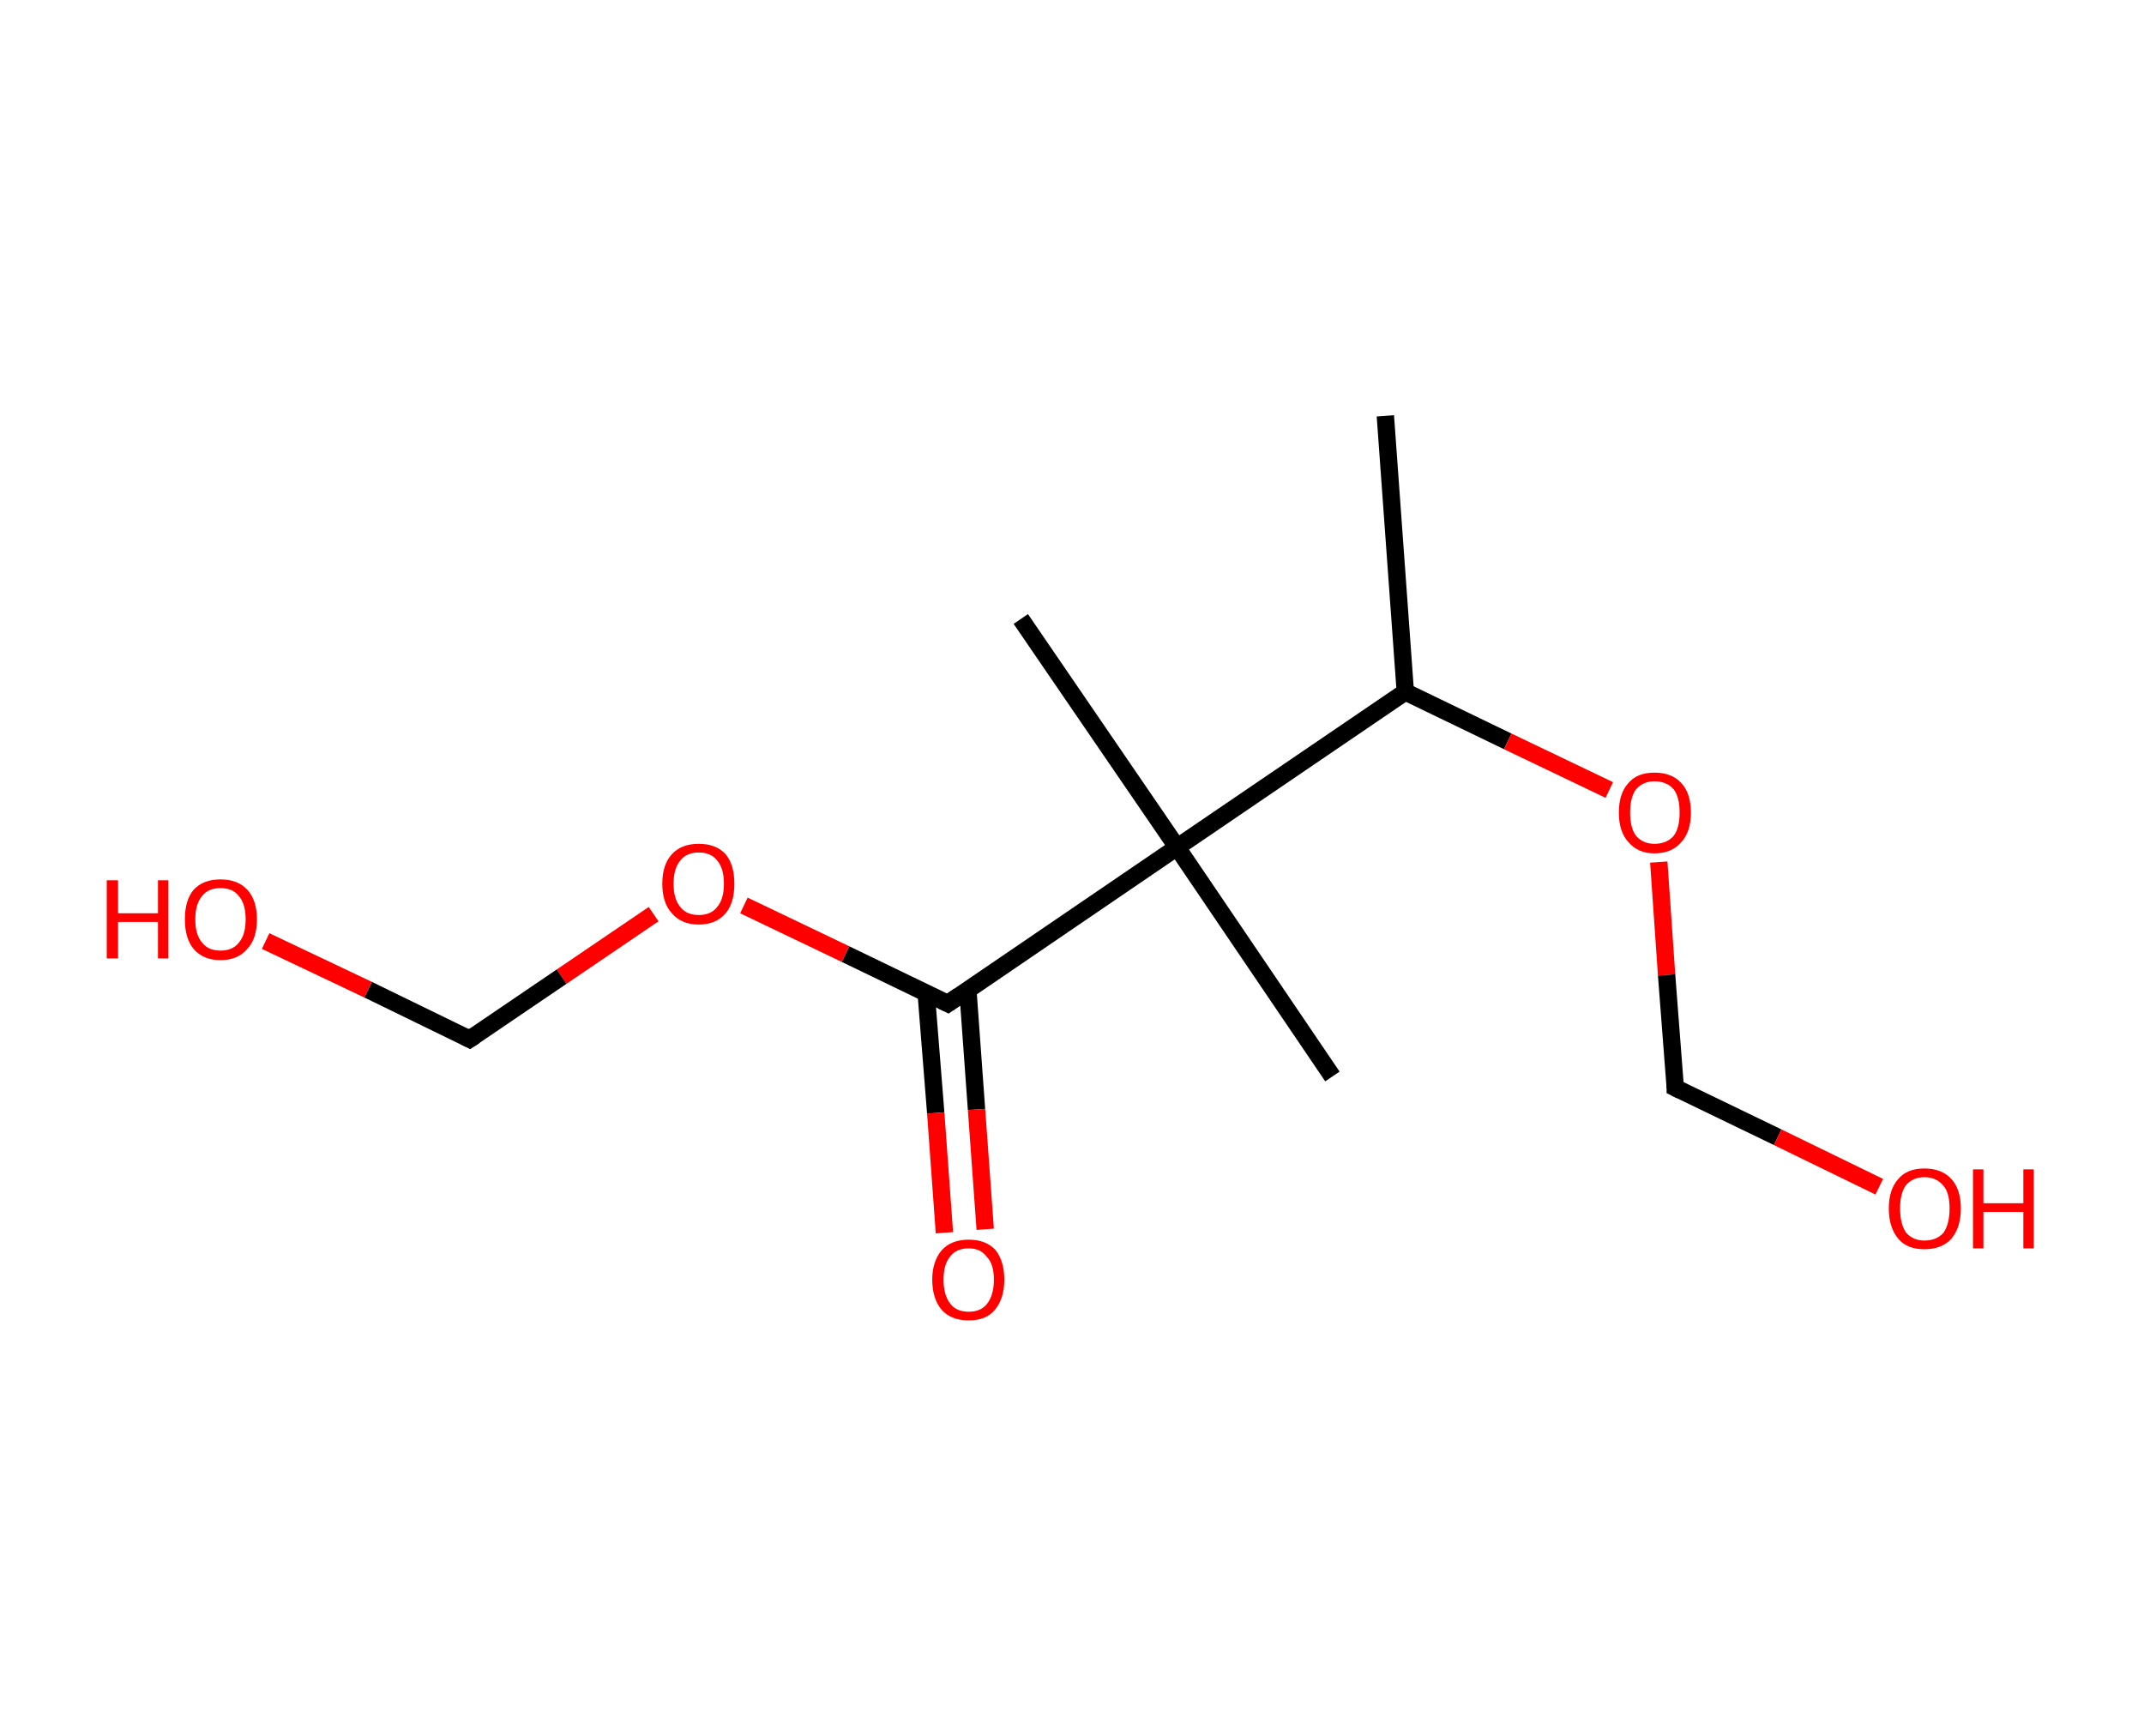 <?xml version='1.0' encoding='ASCII' standalone='yes'?>
<svg xmlns="http://www.w3.org/2000/svg" xmlns:rdkit="http://www.rdkit.org/xml" xmlns:xlink="http://www.w3.org/1999/xlink" version="1.1" baseProfile="full" xml:space="preserve" width="247px" height="200px" viewBox="0 0 247 200">
<!-- END OF HEADER -->
<rect style="opacity:1.0;fill:#FFFFFF;stroke:none" width="247.0" height="200.0" x="0.0" y="0.0"> </rect>
<path class="bond-0 atom-0 atom-1" d="M 159.6,47.9 L 161.9,79.7" style="fill:none;fill-rule:evenodd;stroke:#000000;stroke-width:2.0px;stroke-linecap:butt;stroke-linejoin:miter;stroke-opacity:1"/>
<path class="bond-1 atom-1 atom-2" d="M 161.9,79.7 L 173.7,85.4" style="fill:none;fill-rule:evenodd;stroke:#000000;stroke-width:2.0px;stroke-linecap:butt;stroke-linejoin:miter;stroke-opacity:1"/>
<path class="bond-1 atom-1 atom-2" d="M 173.7,85.4 L 185.4,91.0" style="fill:none;fill-rule:evenodd;stroke:#FF0000;stroke-width:2.0px;stroke-linecap:butt;stroke-linejoin:miter;stroke-opacity:1"/>
<path class="bond-2 atom-2 atom-3" d="M 191.1,99.3 L 192.0,112.3" style="fill:none;fill-rule:evenodd;stroke:#FF0000;stroke-width:2.0px;stroke-linecap:butt;stroke-linejoin:miter;stroke-opacity:1"/>
<path class="bond-2 atom-2 atom-3" d="M 192.0,112.3 L 193.0,125.3" style="fill:none;fill-rule:evenodd;stroke:#000000;stroke-width:2.0px;stroke-linecap:butt;stroke-linejoin:miter;stroke-opacity:1"/>
<path class="bond-3 atom-3 atom-4" d="M 193.0,125.3 L 204.8,131.0" style="fill:none;fill-rule:evenodd;stroke:#000000;stroke-width:2.0px;stroke-linecap:butt;stroke-linejoin:miter;stroke-opacity:1"/>
<path class="bond-3 atom-3 atom-4" d="M 204.8,131.0 L 216.5,136.7" style="fill:none;fill-rule:evenodd;stroke:#FF0000;stroke-width:2.0px;stroke-linecap:butt;stroke-linejoin:miter;stroke-opacity:1"/>
<path class="bond-4 atom-1 atom-5" d="M 161.9,79.7 L 135.6,97.6" style="fill:none;fill-rule:evenodd;stroke:#000000;stroke-width:2.0px;stroke-linecap:butt;stroke-linejoin:miter;stroke-opacity:1"/>
<path class="bond-5 atom-5 atom-6" d="M 135.6,97.6 L 117.6,71.3" style="fill:none;fill-rule:evenodd;stroke:#000000;stroke-width:2.0px;stroke-linecap:butt;stroke-linejoin:miter;stroke-opacity:1"/>
<path class="bond-6 atom-5 atom-7" d="M 135.6,97.6 L 153.5,124.0" style="fill:none;fill-rule:evenodd;stroke:#000000;stroke-width:2.0px;stroke-linecap:butt;stroke-linejoin:miter;stroke-opacity:1"/>
<path class="bond-7 atom-5 atom-8" d="M 135.6,97.6 L 109.2,115.6" style="fill:none;fill-rule:evenodd;stroke:#000000;stroke-width:2.0px;stroke-linecap:butt;stroke-linejoin:miter;stroke-opacity:1"/>
<path class="bond-8 atom-8 atom-9" d="M 106.7,114.4 L 107.8,128.2" style="fill:none;fill-rule:evenodd;stroke:#000000;stroke-width:2.0px;stroke-linecap:butt;stroke-linejoin:miter;stroke-opacity:1"/>
<path class="bond-8 atom-8 atom-9" d="M 107.8,128.2 L 108.8,142.0" style="fill:none;fill-rule:evenodd;stroke:#FF0000;stroke-width:2.0px;stroke-linecap:butt;stroke-linejoin:miter;stroke-opacity:1"/>
<path class="bond-8 atom-8 atom-9" d="M 111.5,114.0 L 112.5,127.8" style="fill:none;fill-rule:evenodd;stroke:#000000;stroke-width:2.0px;stroke-linecap:butt;stroke-linejoin:miter;stroke-opacity:1"/>
<path class="bond-8 atom-8 atom-9" d="M 112.5,127.8 L 113.5,141.6" style="fill:none;fill-rule:evenodd;stroke:#FF0000;stroke-width:2.0px;stroke-linecap:butt;stroke-linejoin:miter;stroke-opacity:1"/>
<path class="bond-9 atom-8 atom-10" d="M 109.2,115.6 L 97.4,109.9" style="fill:none;fill-rule:evenodd;stroke:#000000;stroke-width:2.0px;stroke-linecap:butt;stroke-linejoin:miter;stroke-opacity:1"/>
<path class="bond-9 atom-8 atom-10" d="M 97.4,109.9 L 85.7,104.3" style="fill:none;fill-rule:evenodd;stroke:#FF0000;stroke-width:2.0px;stroke-linecap:butt;stroke-linejoin:miter;stroke-opacity:1"/>
<path class="bond-10 atom-10 atom-11" d="M 75.3,105.3 L 64.7,112.5" style="fill:none;fill-rule:evenodd;stroke:#FF0000;stroke-width:2.0px;stroke-linecap:butt;stroke-linejoin:miter;stroke-opacity:1"/>
<path class="bond-10 atom-10 atom-11" d="M 64.7,112.5 L 54.1,119.7" style="fill:none;fill-rule:evenodd;stroke:#000000;stroke-width:2.0px;stroke-linecap:butt;stroke-linejoin:miter;stroke-opacity:1"/>
<path class="bond-11 atom-11 atom-12" d="M 54.1,119.7 L 42.4,114.0" style="fill:none;fill-rule:evenodd;stroke:#000000;stroke-width:2.0px;stroke-linecap:butt;stroke-linejoin:miter;stroke-opacity:1"/>
<path class="bond-11 atom-11 atom-12" d="M 42.4,114.0 L 30.6,108.4" style="fill:none;fill-rule:evenodd;stroke:#FF0000;stroke-width:2.0px;stroke-linecap:butt;stroke-linejoin:miter;stroke-opacity:1"/>
<path d="M 193.0,124.7 L 193.0,125.3 L 193.6,125.6" style="fill:none;stroke:#000000;stroke-width:2.0px;stroke-linecap:butt;stroke-linejoin:miter;stroke-opacity:1;"/>
<path d="M 110.5,114.7 L 109.2,115.6 L 108.6,115.3" style="fill:none;stroke:#000000;stroke-width:2.0px;stroke-linecap:butt;stroke-linejoin:miter;stroke-opacity:1;"/>
<path d="M 54.7,119.3 L 54.1,119.7 L 53.5,119.4" style="fill:none;stroke:#000000;stroke-width:2.0px;stroke-linecap:butt;stroke-linejoin:miter;stroke-opacity:1;"/>
<path class="atom-2" d="M 186.5 93.6 Q 186.5 91.4, 187.6 90.2 Q 188.6 89.0, 190.6 89.0 Q 192.6 89.0, 193.7 90.2 Q 194.8 91.4, 194.8 93.6 Q 194.8 95.8, 193.7 97.0 Q 192.6 98.3, 190.6 98.3 Q 188.7 98.3, 187.6 97.0 Q 186.5 95.8, 186.5 93.6 M 190.6 97.2 Q 192.0 97.2, 192.8 96.3 Q 193.5 95.4, 193.5 93.6 Q 193.5 91.8, 192.8 90.9 Q 192.0 90.0, 190.6 90.0 Q 189.3 90.0, 188.5 90.9 Q 187.8 91.8, 187.8 93.6 Q 187.8 95.4, 188.5 96.3 Q 189.3 97.2, 190.6 97.2 " fill="#FF0000"/>
<path class="atom-4" d="M 217.6 139.2 Q 217.6 137.0, 218.7 135.8 Q 219.7 134.6, 221.7 134.6 Q 223.7 134.6, 224.8 135.8 Q 225.9 137.0, 225.9 139.2 Q 225.9 141.4, 224.8 142.7 Q 223.7 143.9, 221.7 143.9 Q 219.7 143.9, 218.7 142.7 Q 217.6 141.4, 217.6 139.2 M 221.7 142.9 Q 223.1 142.9, 223.9 142.0 Q 224.6 141.0, 224.6 139.2 Q 224.6 137.4, 223.9 136.6 Q 223.1 135.6, 221.7 135.6 Q 220.4 135.6, 219.6 136.5 Q 218.9 137.4, 218.9 139.2 Q 218.9 141.0, 219.6 142.0 Q 220.4 142.9, 221.7 142.9 " fill="#FF0000"/>
<path class="atom-4" d="M 227.3 134.7 L 228.5 134.7 L 228.5 138.6 L 233.1 138.6 L 233.1 134.7 L 234.3 134.7 L 234.3 143.8 L 233.1 143.8 L 233.1 139.6 L 228.5 139.6 L 228.5 143.8 L 227.3 143.8 L 227.3 134.7 " fill="#FF0000"/>
<path class="atom-9" d="M 107.4 147.4 Q 107.4 145.3, 108.5 144.0 Q 109.6 142.8, 111.6 142.8 Q 113.6 142.8, 114.7 144.0 Q 115.7 145.3, 115.7 147.4 Q 115.7 149.6, 114.6 150.9 Q 113.6 152.1, 111.6 152.1 Q 109.6 152.1, 108.5 150.9 Q 107.4 149.6, 107.4 147.4 M 111.6 151.1 Q 113.0 151.1, 113.7 150.2 Q 114.5 149.2, 114.5 147.4 Q 114.5 145.6, 113.7 144.8 Q 113.0 143.8, 111.6 143.8 Q 110.2 143.8, 109.5 144.7 Q 108.7 145.6, 108.7 147.4 Q 108.7 149.2, 109.5 150.2 Q 110.2 151.1, 111.6 151.1 " fill="#FF0000"/>
<path class="atom-10" d="M 76.3 101.8 Q 76.3 99.6, 77.4 98.4 Q 78.5 97.2, 80.5 97.2 Q 82.5 97.2, 83.6 98.4 Q 84.6 99.6, 84.6 101.8 Q 84.6 104.0, 83.6 105.2 Q 82.5 106.5, 80.5 106.5 Q 78.5 106.5, 77.4 105.2 Q 76.3 104.0, 76.3 101.8 M 80.5 105.4 Q 81.9 105.4, 82.6 104.5 Q 83.4 103.6, 83.4 101.8 Q 83.4 100.0, 82.6 99.1 Q 81.9 98.2, 80.5 98.2 Q 79.1 98.2, 78.4 99.1 Q 77.6 100.0, 77.6 101.8 Q 77.6 103.6, 78.4 104.5 Q 79.1 105.4, 80.5 105.4 " fill="#FF0000"/>
<path class="atom-12" d="M 12.3 101.4 L 13.6 101.4 L 13.6 105.2 L 18.2 105.2 L 18.2 101.4 L 19.4 101.4 L 19.4 110.4 L 18.2 110.4 L 18.2 106.2 L 13.6 106.2 L 13.6 110.4 L 12.3 110.4 L 12.3 101.4 " fill="#FF0000"/>
<path class="atom-12" d="M 21.3 105.9 Q 21.3 103.7, 22.3 102.5 Q 23.4 101.3, 25.4 101.3 Q 27.4 101.3, 28.5 102.5 Q 29.6 103.7, 29.6 105.9 Q 29.6 108.1, 28.5 109.3 Q 27.4 110.6, 25.4 110.6 Q 23.4 110.6, 22.3 109.3 Q 21.3 108.1, 21.3 105.9 M 25.4 109.5 Q 26.8 109.5, 27.5 108.6 Q 28.3 107.7, 28.3 105.9 Q 28.3 104.1, 27.5 103.2 Q 26.8 102.3, 25.4 102.3 Q 24.0 102.3, 23.3 103.2 Q 22.5 104.1, 22.5 105.9 Q 22.5 107.7, 23.3 108.6 Q 24.0 109.5, 25.4 109.5 " fill="#FF0000"/>
</svg>
